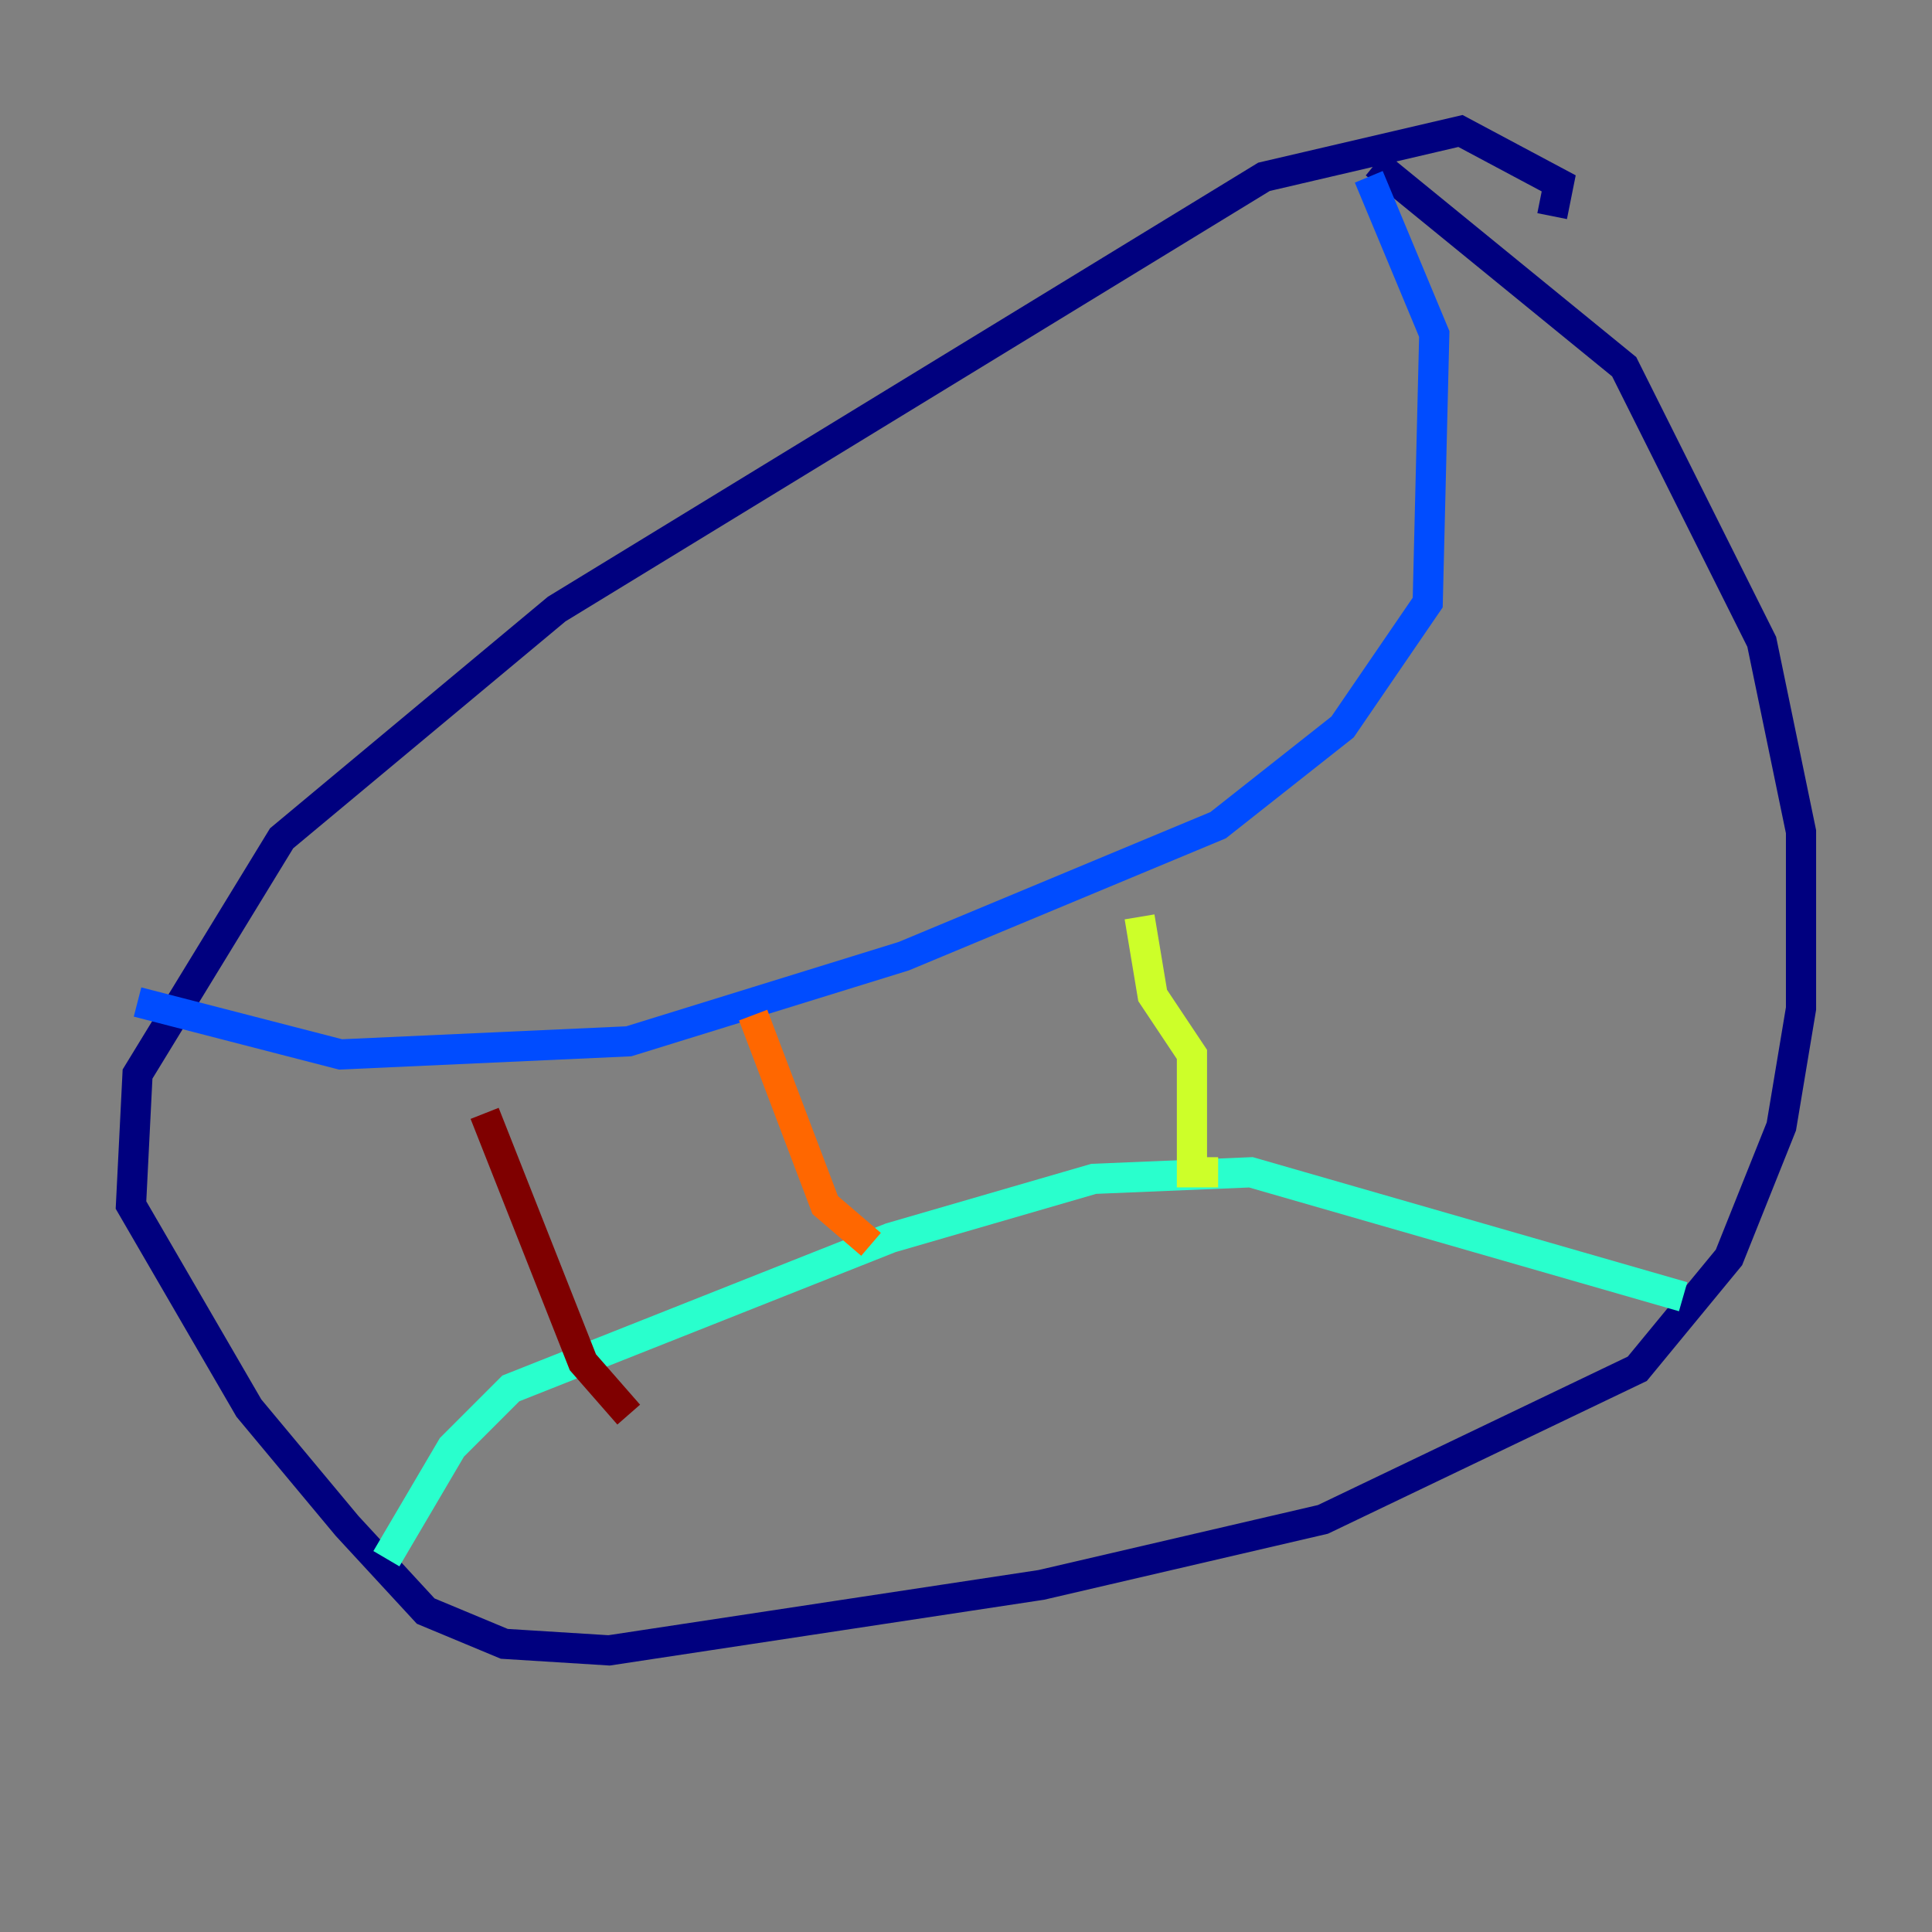 <?xml version="1.0" encoding="utf-8" ?>
<svg baseProfile="tiny" height="128" version="1.2" viewBox="0,0,128,128" width="128" xmlns="http://www.w3.org/2000/svg" xmlns:ev="http://www.w3.org/2001/xml-events" xmlns:xlink="http://www.w3.org/1999/xlink"><rect x="0" y="0" width="128" height="128" fill="#808080" stroke="none"/><defs /><polyline fill="none" points="102.834,14.319 103.268,12.149 96.759,8.678 83.742,11.715 36.881,40.352 18.658,55.539 9.112,71.159 8.678,79.837 16.488,93.288 22.997,101.098 28.203,106.739 33.41,108.909 40.352,109.342 68.99,105.003 87.647,100.664 108.475,90.685 114.549,83.308 118.02,74.63 119.322,66.82 119.322,55.105 116.719,42.522 107.607,24.298 91.119,10.848" stroke="#00007f" stroke-width="2" /><polyline fill="none" points="90.685,11.715 95.024,22.129 94.59,39.919 88.949,48.163 80.705,54.671 59.878,63.349 41.654,68.99 22.563,69.858 9.112,66.386" stroke="#004cff" stroke-width="2" /><polyline fill="none" points="25.6,103.268 29.939,95.891 33.844,91.986 59.01,82.007 72.461,78.102 82.875,77.668 111.512,85.912" stroke="#29ffcd" stroke-width="2" /><polyline fill="none" points="75.498,60.746 76.366,65.953 78.969,69.858 78.969,77.668 80.705,77.668" stroke="#cdff29" stroke-width="2" /><polyline fill="none" points="49.898,67.254 54.671,79.837 57.709,82.441" stroke="#ff6700" stroke-width="2" /><polyline fill="none" points="32.108,73.763 38.617,90.251 41.654,93.722" stroke="#7f0000" stroke-width="2" /></svg>